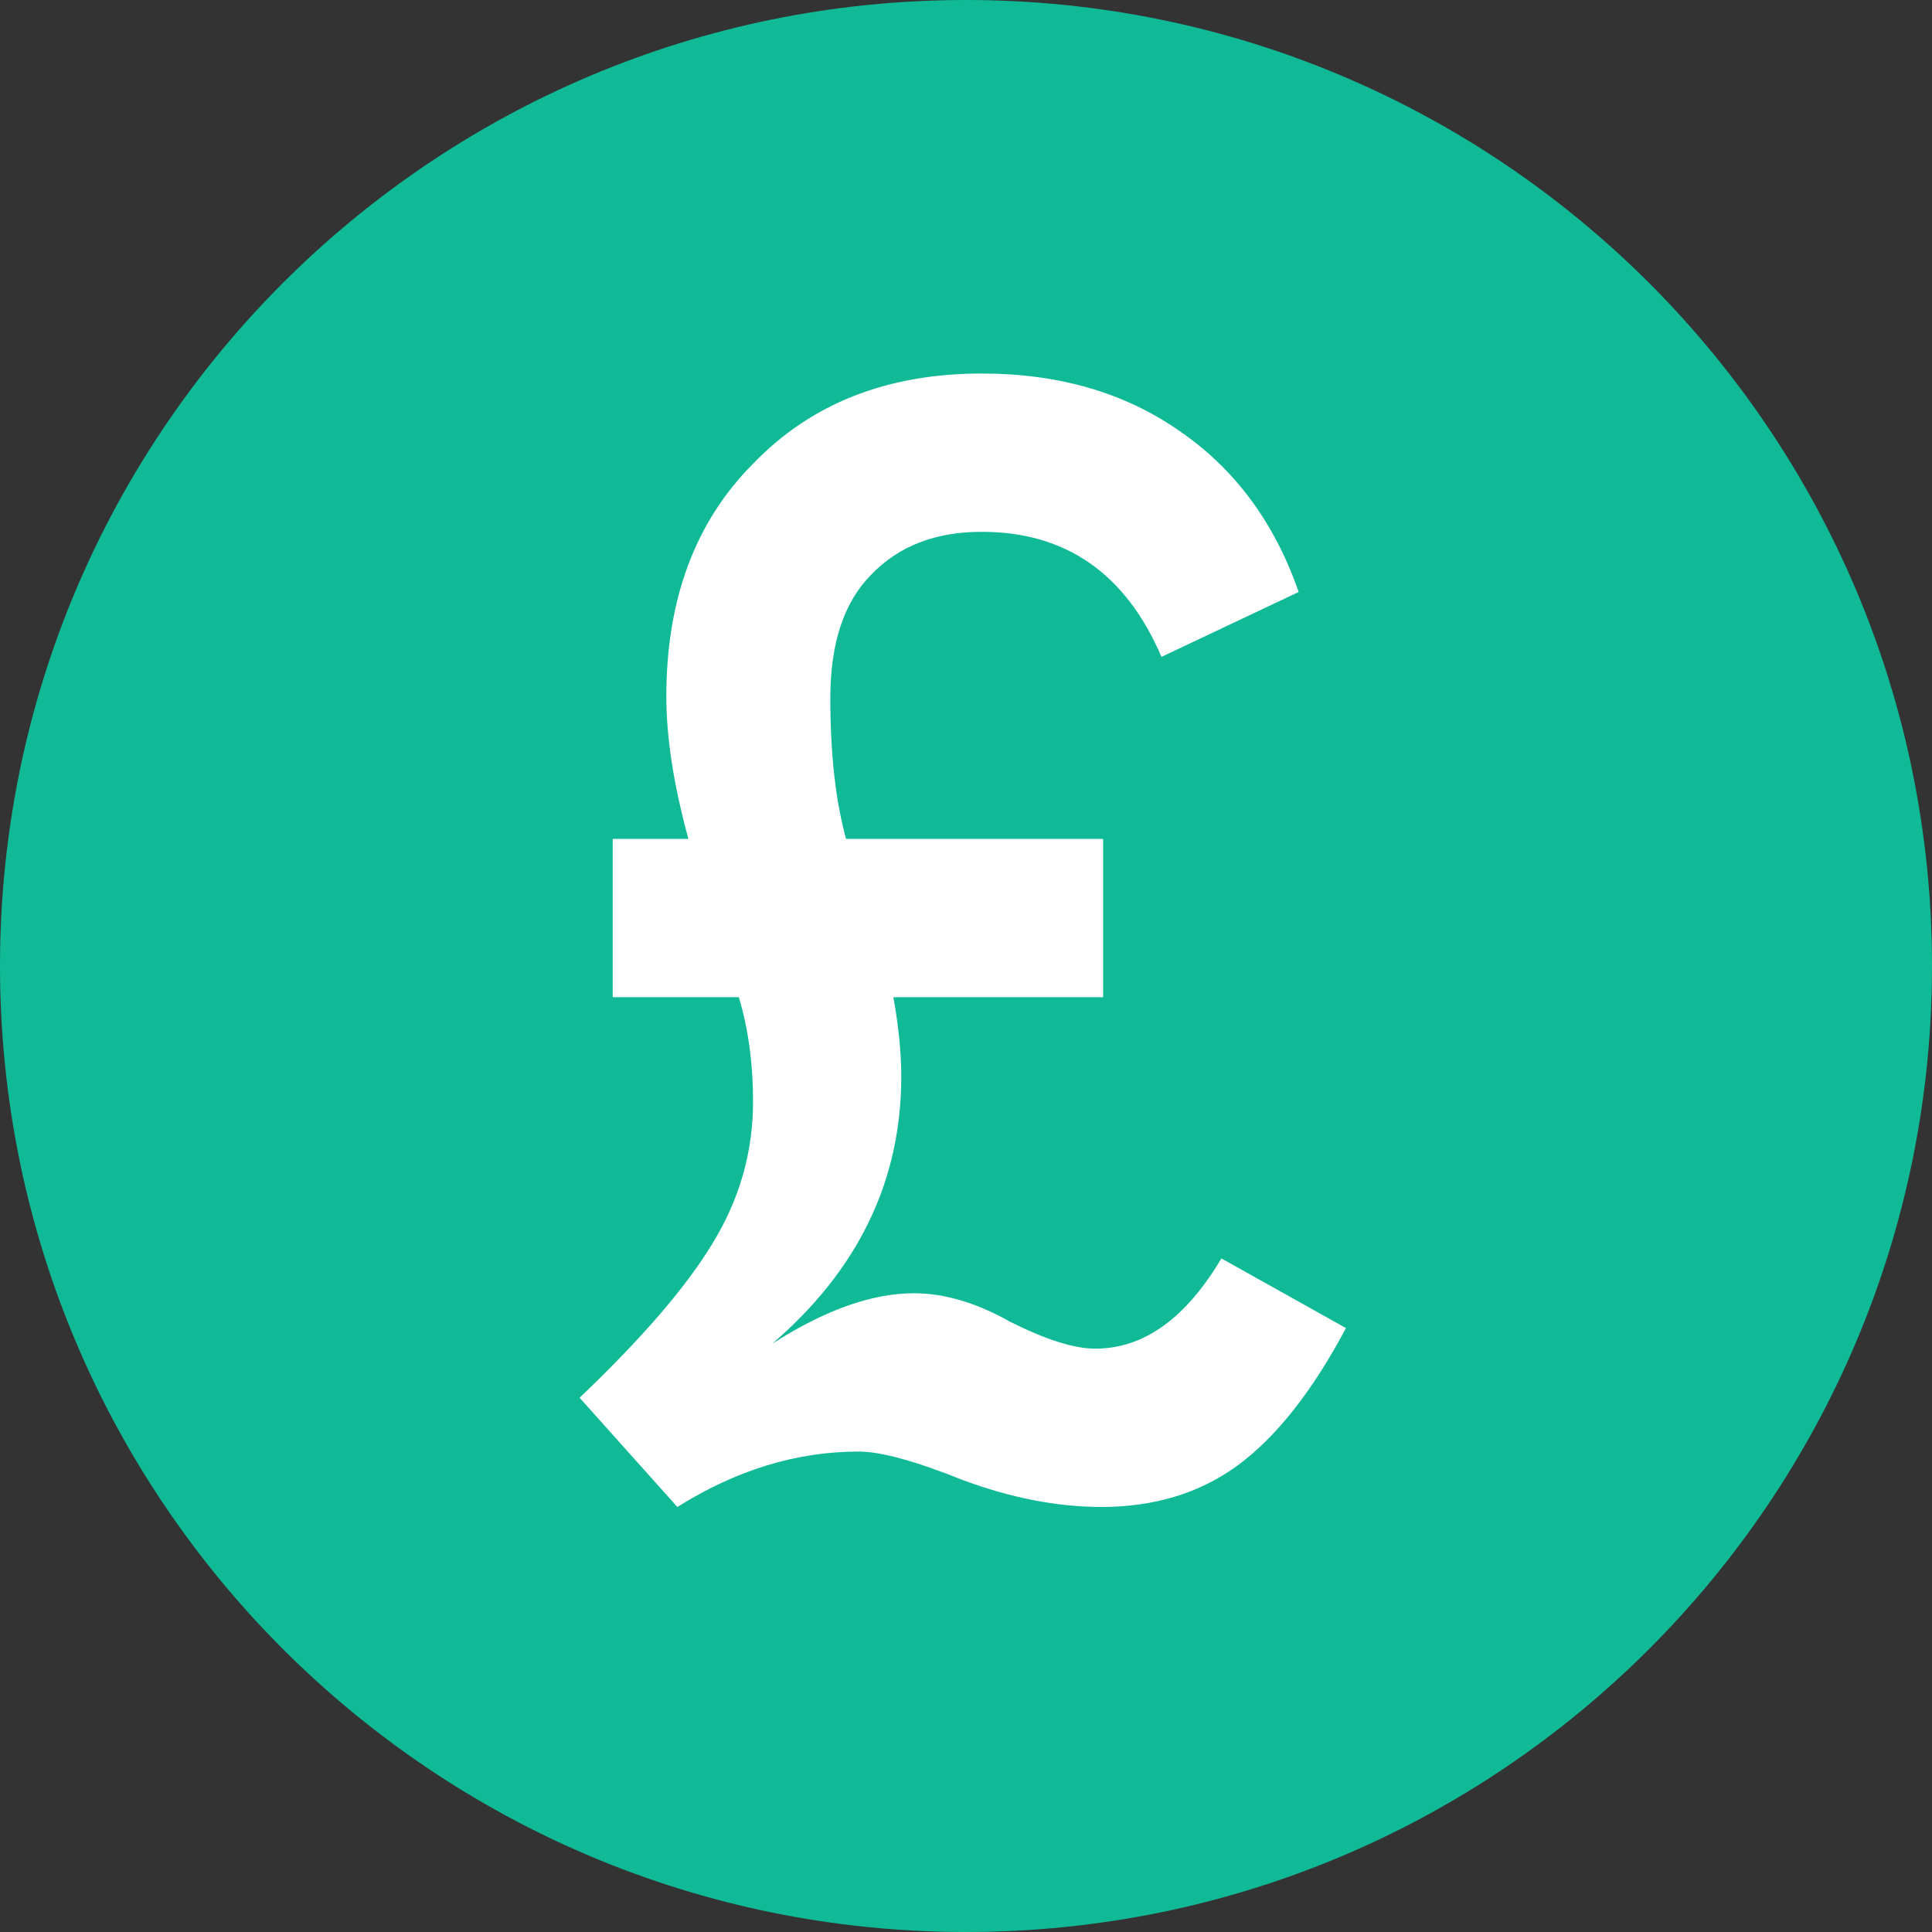 <svg xmlns="http://www.w3.org/2000/svg" width="300" height="300" fill="none" viewBox="0 0 300 300"><rect x="0" y="0" width="300" height="300" fill="#333333" stroke="none"/><path fill="#10BA97" d="M150 300C232.843 300 300 232.843 300 150C300 67.157 232.843 0 150 0C67.157 0 0 67.157 0 150C0 232.843 67.157 300 150 300Z"/><path fill="#fff" d="M114.73 154.849H95.142V130.268H106.895C104.61 121.911 103.467 114.536 103.467 108.145C103.467 93.069 107.956 81.024 116.934 72.011C125.912 62.67 137.747 58 152.438 58C164.355 58 174.557 60.95 183.045 66.849C191.697 72.749 197.9 81.106 201.654 91.922L180.352 102C174.802 89.054 165.497 82.581 152.438 82.581C145.256 82.581 139.543 84.793 135.298 89.218C131.054 93.479 128.932 99.87 128.932 108.391C128.932 117.076 129.748 124.369 131.381 130.268H171.292V154.849H138.726C139.543 159.438 139.951 163.534 139.951 167.14C139.951 183.363 133.258 197.21 119.872 208.682C128.034 203.438 135.38 200.816 141.909 200.816C146.643 200.816 151.622 202.291 156.846 205.24C162.396 208.026 166.803 209.419 170.068 209.419C177.577 209.419 184.106 204.749 189.656 195.408L209 206.223C203.776 216.056 198.145 223.184 192.105 227.609C186.228 231.87 179.209 234 171.047 234C164.191 234 157.009 232.607 149.5 229.821C142.154 226.872 136.767 225.397 133.34 225.397C123.709 225.397 114.322 228.264 105.181 234L90 217.039C99.631 207.862 106.487 199.914 110.568 193.196C114.812 186.313 116.934 178.939 116.934 171.073C116.934 165.173 116.2 159.765 114.73 154.849Z"/></svg>